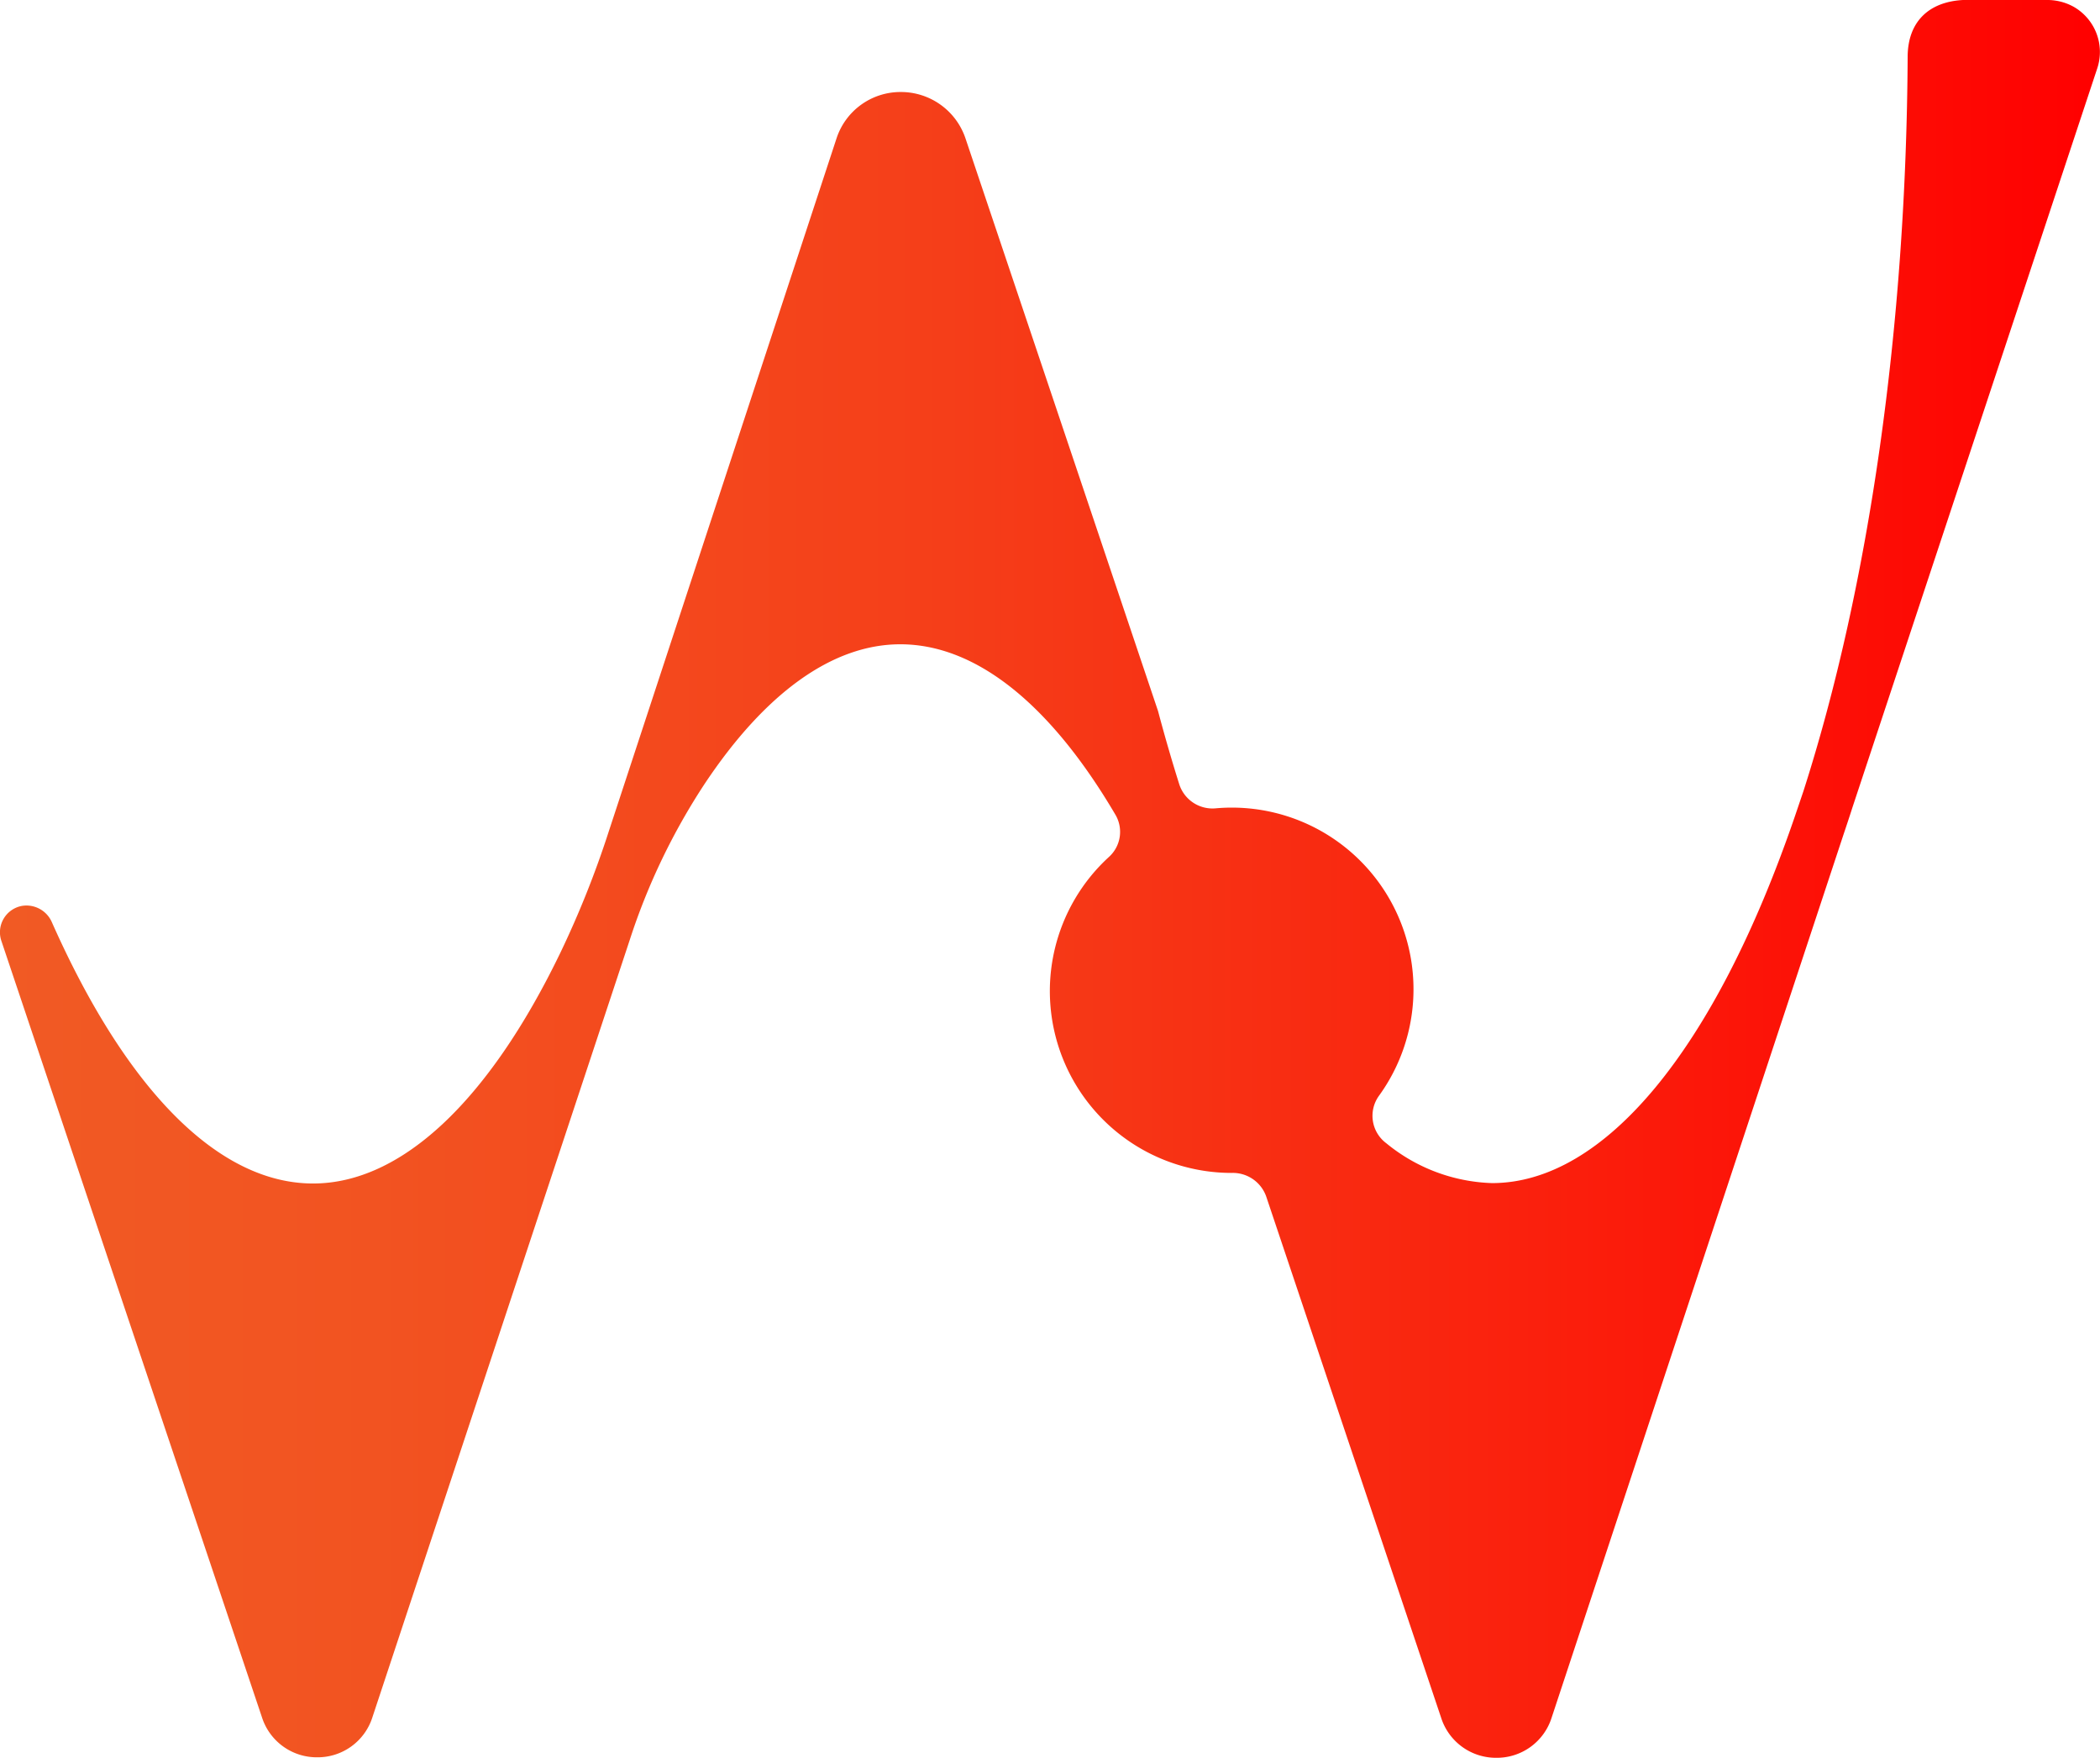<svg xmlns="http://www.w3.org/2000/svg" xmlns:xlink="http://www.w3.org/1999/xlink" viewBox="0 0 210.643 176.332">
  <defs>
    <style>.cls-2{fill:url(#Degradado_sin_nombre_2);}</style>
    <linearGradient id="Degradado_sin_nombre_2" y1="88.13" x2="210.63" y2="88.13" gradientUnits="userSpaceOnUse">
      <stop offset="0" stop-color="#f15a24"/>
      <stop offset="0.18" stop-color="#f25321"/>
      <stop offset="0.45" stop-color="#f53e19"/>
      <stop offset="0.77" stop-color="#fb1c0b"/>
      <stop offset="1" stop-color="red"/>
    </linearGradient>
  </defs>
  
  <path class="cls-2" d="M208,.68A5.46,5.46,0,0,0,205.26,0H196.9c-3.5.19-5.53,2.25-5.55,5.67-.14,27.07-3.85,53.11-10.46,73.71L180,82c-8,23.31-19.08,36.68-30.34,36.68a17.56,17.56,0,0,1-10.61-4,3.43,3.43,0,0,1-.73-4.76,18.22,18.22,0,0,0-16.42-28.83,3.5,3.5,0,0,1-3.62-2.44q-1.12-3.56-2.12-7.32L96.85,13.9a6.83,6.83,0,0,0-6.48-4.67h0a6.75,6.75,0,0,0-6.48,4.71L61.06,83.41a96.94,96.94,0,0,1-4.88,12.22C49,110.47,40.24,118.72,31.4,118.72c-9.43,0-18.67-9.27-26.18-26.17a2.78,2.78,0,0,0-3-1.68A2.69,2.69,0,0,0,.14,94.39l26.14,77.89a5.77,5.77,0,0,0,5.54,4h0a5.76,5.76,0,0,0,5.53-4l25.82-78a64.83,64.83,0,0,1,7.51-15.65c6.07-9.12,12.83-14,19.63-14,7.58,0,15.05,6,21.57,17.09a3.39,3.39,0,0,1-.61,4.21,18.24,18.24,0,0,0,12.27,31.73h0A3.55,3.55,0,0,1,127,120l17.56,52.33a5.77,5.77,0,0,0,5.54,4h0a5.76,5.76,0,0,0,5.53-4L184.92,83.7c.3-.89.6-1.79.89-2.7L210.37,6.85A5.22,5.22,0,0,0,208,.68"/>

</svg>